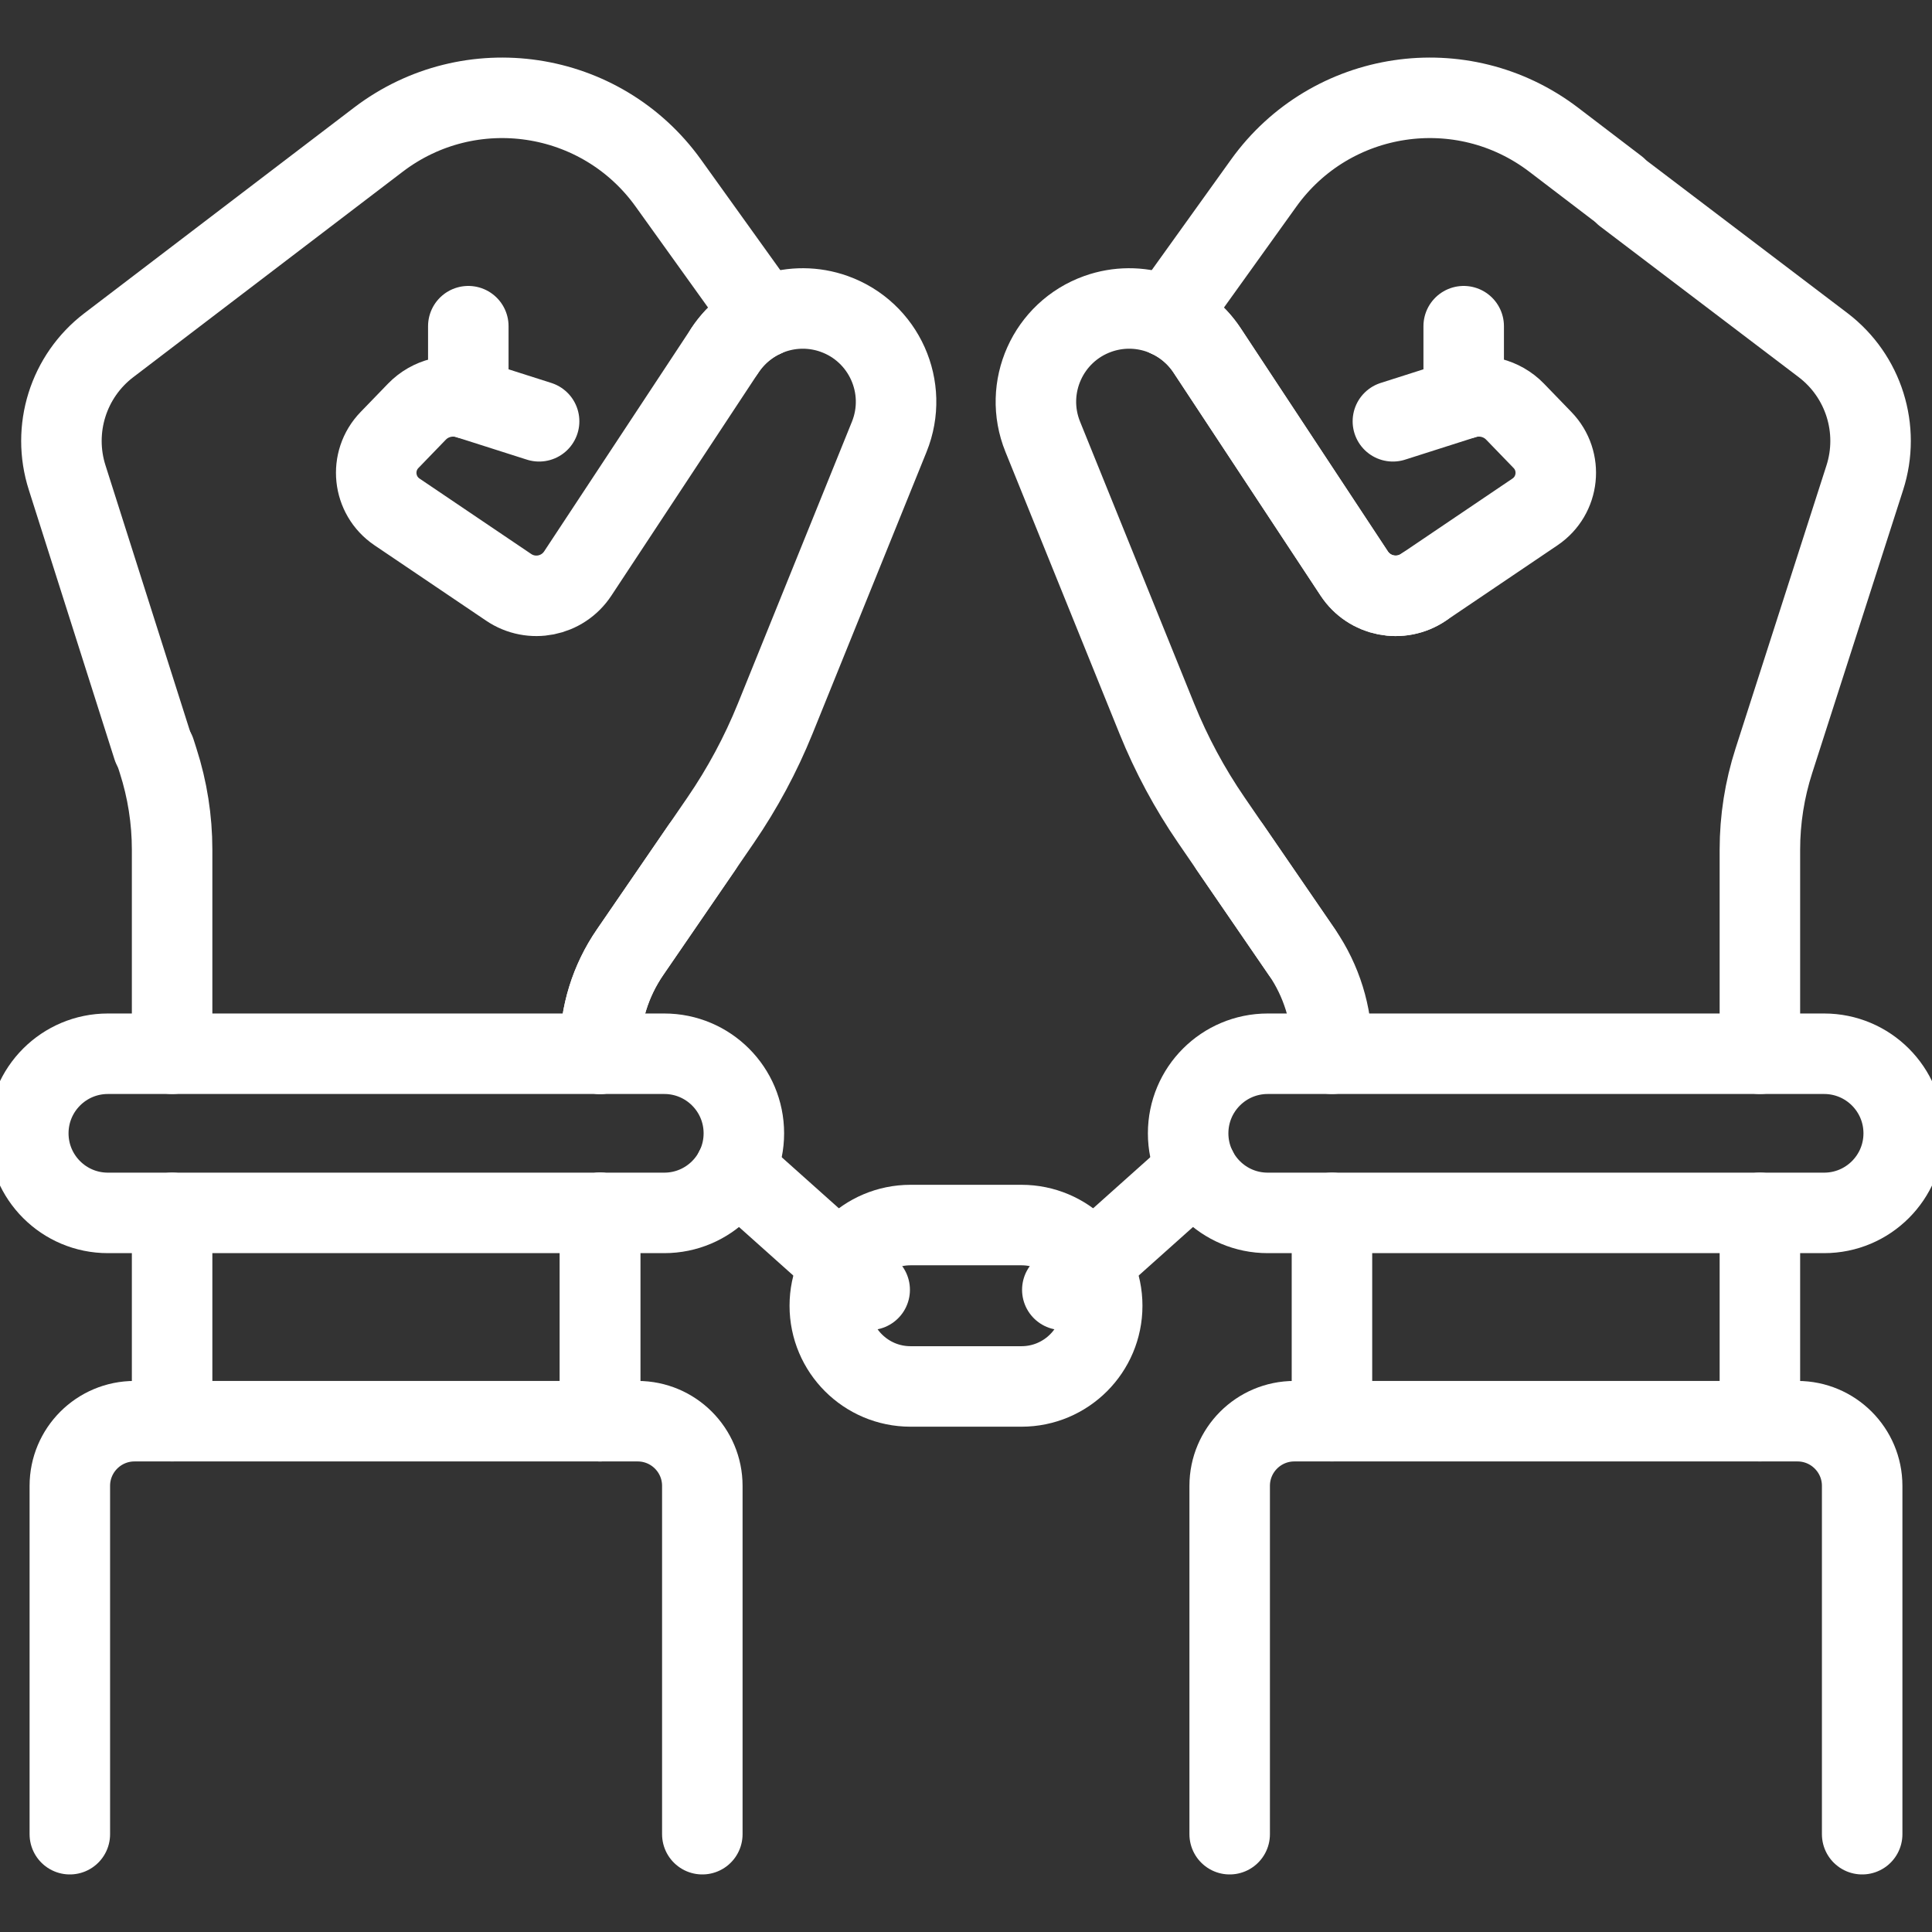 <svg width="48" height="48" viewBox="0 0 48 48" fill="none" xmlns="http://www.w3.org/2000/svg">
<rect x="0" y="0" width="48" height="48" fill="#333333" stroke="none"/>
<g clip-path="url(#clip0_70_4006)">
<path d="M29.736 29.057L26.393 32.045" stroke="#fff" stroke-width="2" stroke-miterlimit="10" stroke-linecap="round" stroke-linejoin="round"/>
<path d="M21.607 32.045L18.263 29.057" stroke="#fff" stroke-width="2" stroke-miterlimit="10" stroke-linecap="round" stroke-linejoin="round"/>
<path d="M3.797 18.562L1.67 11.871C1.282 10.665 1.696 9.345 2.703 8.577L9.399 3.471C11.676 1.735 14.935 2.223 16.604 4.549L18.987 7.871" stroke="#fff" stroke-width="2" stroke-miterlimit="10" stroke-linecap="round" stroke-linejoin="round"/>
<path d="M14.908 26.18V26.057C14.908 25.201 15.168 24.365 15.653 23.659L17.435 21.061" stroke="#fff" stroke-width="2" stroke-miterlimit="10" stroke-linecap="round" stroke-linejoin="round"/>
<path d="M14.908 35.309V30.134" stroke="#fff" stroke-width="2" stroke-miterlimit="10" stroke-linecap="round" stroke-linejoin="round"/>
<path d="M4.276 35.309V30.134" stroke="#fff" stroke-width="2" stroke-miterlimit="10" stroke-linecap="round" stroke-linejoin="round"/>
<path d="M3.856 18.673L3.929 18.902C4.159 19.616 4.276 20.361 4.276 21.111V26.18" stroke="#fff" stroke-width="2" stroke-miterlimit="10" stroke-linecap="round" stroke-linejoin="round"/>
<path d="M18.987 7.871C18.599 8.047 18.258 8.331 18.01 8.706L14.354 14.249C13.976 14.822 13.204 14.976 12.636 14.591L9.863 12.718C9.259 12.309 9.17 11.456 9.677 10.932L10.359 10.227C10.687 9.888 11.185 9.763 11.635 9.906L13.394 10.467" stroke="#fff" stroke-width="2" stroke-miterlimit="10" stroke-linecap="round" stroke-linejoin="round"/>
<path d="M11.635 9.906V8.104" stroke="#fff" stroke-width="2" stroke-miterlimit="10" stroke-linecap="round" stroke-linejoin="round"/>
<path d="M1.735 45.57V36.916C1.735 36.029 2.454 35.309 3.342 35.309H15.842C16.73 35.309 17.449 36.029 17.449 36.916V45.57" stroke="#fff" stroke-width="2" stroke-miterlimit="10" stroke-linecap="round" stroke-linejoin="round"/>
<path d="M33.092 35.309V30.134" stroke="#fff" stroke-width="2" stroke-miterlimit="10" stroke-linecap="round" stroke-linejoin="round"/>
<path d="M30.565 21.061L32.348 23.659C32.832 24.365 33.092 25.201 33.092 26.057V26.18" stroke="#fff" stroke-width="2" stroke-miterlimit="10" stroke-linecap="round" stroke-linejoin="round"/>
<path d="M29.013 7.871L31.396 4.549C33.065 2.223 36.324 1.735 38.601 3.471L40.173 4.67" stroke="#fff" stroke-width="2" stroke-miterlimit="10" stroke-linecap="round" stroke-linejoin="round"/>
<path d="M40.359 4.828L45.297 8.577C46.304 9.345 46.718 10.665 46.33 11.87L44.071 18.902C43.841 19.616 43.724 20.361 43.724 21.11V26.18" stroke="#fff" stroke-width="2" stroke-miterlimit="10" stroke-linecap="round" stroke-linejoin="round"/>
<path d="M43.724 35.309V30.134" stroke="#fff" stroke-width="2" stroke-miterlimit="10" stroke-linecap="round" stroke-linejoin="round"/>
<path d="M32.347 23.659L30.096 20.377C29.555 19.589 29.101 18.744 28.742 17.857L25.907 10.851C25.412 9.63 26.034 8.243 27.274 7.799C28.28 7.44 29.401 7.814 29.99 8.706L33.646 14.249C34.024 14.822 34.796 14.976 35.365 14.591" stroke="#fff" stroke-width="2" stroke-miterlimit="10" stroke-linecap="round" stroke-linejoin="round"/>
<path d="M34.606 10.467L36.365 9.906C36.815 9.762 37.313 9.888 37.641 10.227L38.323 10.932C38.83 11.456 38.741 12.309 38.137 12.718L35.365 14.591C34.796 14.976 34.023 14.821 33.646 14.249L29.99 8.706C29.742 8.331 29.401 8.047 29.013 7.871" stroke="#fff" stroke-width="2" stroke-miterlimit="10" stroke-linecap="round" stroke-linejoin="round"/>
<path d="M36.365 9.906V8.104" stroke="#fff" stroke-width="2" stroke-miterlimit="10" stroke-linecap="round" stroke-linejoin="round"/>
<path d="M31.496 26.18H45.32C46.412 26.18 47.297 27.065 47.297 28.157C47.297 29.249 46.412 30.134 45.32 30.134H31.496C30.404 30.134 29.519 29.249 29.519 28.157C29.519 27.065 30.404 26.18 31.496 26.18Z" stroke="#fff" stroke-width="2" stroke-miterlimit="10" stroke-linecap="round" stroke-linejoin="round"/>
<path d="M46.265 45.57V36.916C46.265 36.029 45.545 35.309 44.658 35.309H32.158C31.27 35.309 30.551 36.029 30.551 36.916V45.57" stroke="#fff" stroke-width="2" stroke-miterlimit="10" stroke-linecap="round" stroke-linejoin="round"/>
<path d="M25.378 30.436H22.622C21.514 30.436 20.616 31.334 20.616 32.441C20.616 33.548 21.514 34.446 22.622 34.446H25.378C26.486 34.446 27.384 33.548 27.384 32.441C27.384 31.333 26.486 30.436 25.378 30.436Z" stroke="#fff" stroke-width="2" stroke-miterlimit="10" stroke-linecap="round" stroke-linejoin="round"/>
<path d="M18.01 8.706C18.598 7.814 19.72 7.44 20.725 7.799C21.966 8.243 22.587 9.63 22.093 10.852L19.258 17.858C18.899 18.743 18.445 19.589 17.904 20.378L15.653 23.659C15.168 24.365 14.908 25.201 14.908 26.057V26.18" stroke="#fff" stroke-width="2" stroke-miterlimit="10" stroke-linecap="round" stroke-linejoin="round"/>
<path d="M14.908 35.309V30.134" stroke="#fff" stroke-width="2" stroke-miterlimit="10" stroke-linecap="round" stroke-linejoin="round"/>
<path d="M16.504 26.18H2.68C1.588 26.18 0.703 27.065 0.703 28.157C0.703 29.249 1.588 30.134 2.68 30.134H16.504C17.596 30.134 18.481 29.249 18.481 28.157C18.481 27.065 17.596 26.18 16.504 26.18Z" stroke="#fff" stroke-width="2" stroke-miterlimit="10" stroke-linecap="round" stroke-linejoin="round"/>
</g>
<defs>
<clipPath id="clip0_70_4006">
<rect width="48" height="48" fill="white"/>
</clipPath>
</defs>
</svg>
